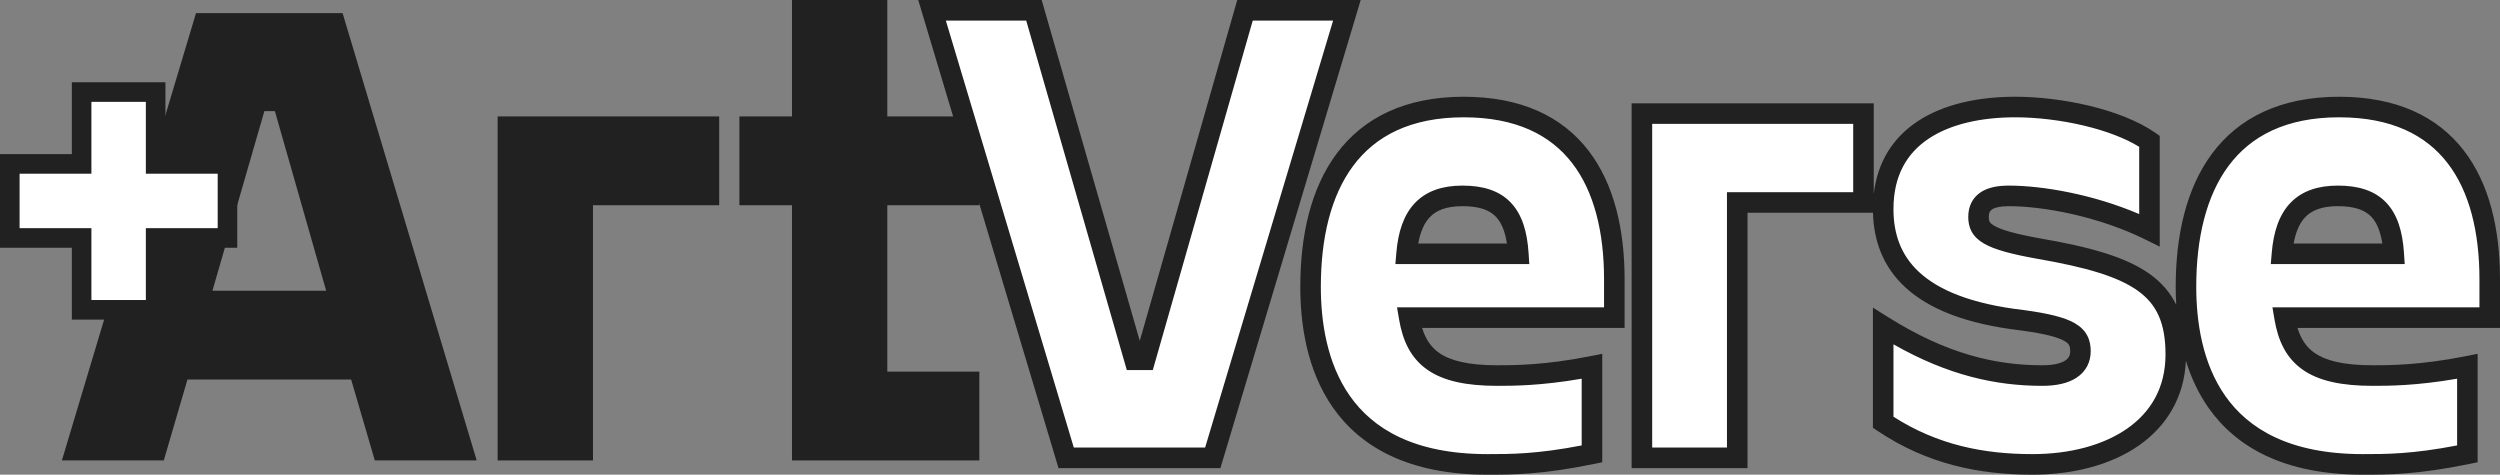 <svg width="158" height="30" viewBox="0 0 158 30" fill="none" xmlns="http://www.w3.org/2000/svg">
<rect x="0" y="0" width="158" height="30" fill="#808080" stroke="none"/>
<path d="M21.652 0.831L30.127 29.099H23.688L22.192 23.986H11.847L10.352 29.099H3.912L12.387 0.831H21.652ZM17.373 7.025H16.708L13.426 18.374H20.613L17.373 7.025Z" fill="#212121"/>
<path d="M45.453 12.97H37.476V29.099H31.452V7.358H45.453V12.97Z" fill="#212121"/>
<path d="M56.078 23.487H61.894V29.099H50.053V12.97H46.73V7.358H50.053V0H56.078V7.358H61.894V12.97H56.078V23.487Z" fill="#212121"/>
<path d="M78.683 0.65H85.124L76.647 28.934H67.381L58.904 0.65H65.345L71.703 22.737H72.367L78.683 0.65Z" fill="white"/>
<path d="M94.006 29.35C84.324 29.35 82.828 22.57 82.828 18.12C82.828 11.839 85.404 6.764 92.51 6.764C99.449 6.764 102.025 11.506 102.025 17.662V20.075H89.061C89.476 22.529 90.806 23.735 94.629 23.735C95.668 23.735 97.662 23.735 100.613 23.152V28.685C97.371 29.35 95.585 29.35 94.006 29.35ZM88.895 16.04H95.959C95.792 13.461 94.754 12.38 92.427 12.38C90.183 12.38 89.102 13.544 88.895 16.04Z" fill="white"/>
<path d="M117.772 12.796H109.793V28.934H103.768V7.18H117.772V12.796Z" fill="white"/>
<path d="M128.45 29.35C125.209 29.35 122.051 28.726 119.018 26.688V20.615C122.799 22.986 125.999 23.735 129.074 23.735C130.694 23.735 131.484 23.152 131.484 22.196C131.484 21.156 130.86 20.657 127.827 20.241C120.971 19.451 119.018 16.539 119.018 13.211C119.018 8.511 122.924 6.764 127.37 6.764C130.154 6.764 133.811 7.513 135.847 8.927V14.542C132.813 13.045 129.24 12.38 126.954 12.38C125.749 12.38 125.043 12.754 125.043 13.711C125.043 14.626 125.583 15.125 128.824 15.707C135.099 16.788 137.509 18.161 137.509 22.404C137.509 27.062 133.312 29.35 128.45 29.35Z" fill="white"/>
<path d="M149.331 29.35C139.649 29.35 138.153 22.57 138.153 18.12C138.153 11.839 140.729 6.764 147.835 6.764C154.774 6.764 157.351 11.506 157.351 17.662V20.075H144.386C144.802 22.529 146.131 23.735 149.954 23.735C150.993 23.735 152.988 23.735 155.938 23.152V28.685C152.697 29.35 150.91 29.35 149.331 29.35ZM144.22 16.04H151.284C151.118 13.461 150.079 12.38 147.752 12.38C145.508 12.38 144.428 13.544 144.22 16.04Z" fill="white"/>
<path fill-rule="evenodd" clip-rule="evenodd" d="M58.032 0H65.834L72.034 21.541L78.194 0H85.997L77.13 29.584H66.898L58.032 0ZM59.777 1.3L67.864 28.284H76.164L84.252 1.3H79.173L72.857 23.387H71.214L64.856 1.3H59.777ZM85.525 10.476C84.109 12.373 83.477 15.052 83.477 18.12C83.477 20.292 83.846 22.939 85.317 25.029C86.758 27.077 89.336 28.7 94.006 28.7H94.013C95.481 28.7 97.112 28.7 99.963 28.151V23.934C97.375 24.384 95.593 24.385 94.629 24.385C92.671 24.385 91.219 24.08 90.193 23.356C89.138 22.611 88.645 21.506 88.421 20.183L88.292 19.425H101.376V17.662C101.376 14.659 100.746 12.099 99.356 10.303C97.99 8.535 95.817 7.414 92.51 7.414C89.13 7.414 86.916 8.61 85.525 10.476ZM84.484 9.698C86.157 7.456 88.784 6.114 92.51 6.114C96.142 6.114 98.727 7.365 100.383 9.507C102.017 11.62 102.675 14.509 102.675 17.662V20.724H89.877C90.096 21.436 90.436 21.937 90.941 22.294C91.64 22.787 92.765 23.085 94.629 23.085H94.632C95.653 23.085 97.599 23.085 100.487 22.515L101.262 22.362V29.215L100.743 29.321C97.442 29.999 95.607 30 94.006 30C88.994 30 85.983 28.233 84.255 25.778C82.558 23.366 82.179 20.398 82.179 18.12C82.179 14.906 82.835 11.908 84.484 9.698ZM121.887 8.766C120.539 9.667 119.667 11.074 119.667 13.211C119.667 14.738 120.109 16.108 121.292 17.2C122.496 18.312 124.543 19.208 127.901 19.595L127.908 19.596L127.915 19.597C129.427 19.804 130.459 20.044 131.116 20.421C131.464 20.62 131.737 20.874 131.912 21.205C132.085 21.531 132.133 21.873 132.133 22.196C132.133 22.883 131.834 23.476 131.245 23.866C130.694 24.231 129.945 24.385 129.074 24.385C126.15 24.385 123.128 23.73 119.667 21.761V26.337C122.477 28.135 125.403 28.7 128.45 28.7C130.791 28.7 132.914 28.148 134.432 27.09C135.926 26.05 136.86 24.507 136.86 22.404C136.86 20.43 136.313 19.25 135.138 18.396C133.886 17.486 131.855 16.889 128.714 16.348L128.71 16.347C127.095 16.057 126.044 15.772 125.394 15.397C125.051 15.199 124.782 14.955 124.609 14.64C124.437 14.325 124.394 14.002 124.394 13.711C124.394 13.045 124.656 12.491 125.193 12.142C125.677 11.826 126.308 11.73 126.955 11.73C129.1 11.73 132.297 12.287 135.198 13.529V9.279C134.292 8.72 133.072 8.268 131.738 7.947C130.269 7.595 128.709 7.414 127.37 7.414C125.216 7.414 123.272 7.84 121.887 8.766ZM121.166 7.685C122.846 6.562 125.078 6.114 127.37 6.114C128.815 6.114 130.476 6.308 132.04 6.683C133.597 7.057 135.106 7.622 136.217 8.393L136.496 8.587V15.588L135.56 15.125C132.62 13.674 129.146 13.03 126.955 13.03C126.396 13.03 126.071 13.12 125.901 13.231C125.783 13.308 125.692 13.42 125.692 13.711C125.692 13.877 125.717 13.959 125.747 14.014C125.776 14.067 125.845 14.156 126.043 14.271C126.473 14.519 127.312 14.775 128.937 15.067C132.07 15.607 134.38 16.238 135.901 17.344C136.636 17.879 137.172 18.511 137.537 19.259C137.514 18.865 137.504 18.484 137.504 18.12C137.504 14.906 138.161 11.908 139.809 9.698C141.482 7.456 144.109 6.114 147.835 6.114C151.467 6.114 154.052 7.365 155.709 9.507C157.342 11.62 158 14.509 158 17.662V20.724H145.202C145.421 21.436 145.761 21.937 146.267 22.294C146.965 22.787 148.09 23.085 149.954 23.085H149.957C150.978 23.085 152.924 23.085 155.812 22.515L156.587 22.362V29.215L156.068 29.321C152.768 29.999 150.933 30 149.331 30C144.319 30 141.308 28.233 139.581 25.778C138.924 24.845 138.465 23.829 138.149 22.802C138.034 25.161 136.898 26.956 135.174 28.157C133.378 29.409 130.972 30 128.45 30C125.12 30 121.825 29.357 118.656 27.228L118.369 27.035V19.441L119.363 20.064C123.044 22.372 126.124 23.085 129.074 23.085C129.823 23.085 130.279 22.948 130.528 22.782C130.739 22.642 130.835 22.465 130.835 22.196C130.835 21.998 130.804 21.888 130.766 21.815C130.729 21.747 130.657 21.655 130.47 21.548C130.058 21.312 129.263 21.094 127.746 20.886C124.252 20.482 121.897 19.528 120.411 18.155C118.969 16.823 118.417 15.163 118.372 13.445H110.443V29.584H103.119V6.53H118.421V12.263C118.656 10.194 119.67 8.685 121.166 7.685ZM140.85 10.476C139.434 12.373 138.803 15.052 138.803 18.12C138.803 20.292 139.172 22.939 140.642 25.029C142.083 27.077 144.661 28.7 149.331 28.7H149.338C150.806 28.7 152.437 28.7 155.289 28.151V23.934C152.701 24.384 150.918 24.385 149.954 24.385C147.996 24.385 146.544 24.08 145.519 23.356C144.463 22.611 143.97 21.506 143.746 20.183L143.618 19.425H156.701V17.662C156.701 14.659 156.071 12.099 154.682 10.303C153.315 8.535 151.142 7.414 147.835 7.414C144.455 7.414 142.242 8.61 140.85 10.476ZM104.418 7.83V28.284H109.144V12.146H117.122V7.83H104.418ZM89.428 12.825C90.166 12.053 91.193 11.73 92.427 11.73C93.682 11.73 94.728 12.022 95.47 12.791C96.198 13.547 96.52 14.647 96.607 15.998L96.651 16.69H88.189L88.248 15.986C88.357 14.668 88.705 13.581 89.428 12.825ZM89.632 15.39C89.774 14.608 90.029 14.076 90.366 13.723C90.781 13.289 91.416 13.03 92.427 13.03C93.498 13.03 94.135 13.278 94.536 13.694C94.866 14.036 95.111 14.568 95.238 15.39H89.632ZM144.753 12.825C145.491 12.053 146.519 11.73 147.752 11.73C149.008 11.73 150.054 12.022 150.796 12.791C151.524 13.547 151.845 14.647 151.932 15.998L151.977 16.69H143.514L143.573 15.986C143.683 14.668 144.03 13.581 144.753 12.825ZM144.958 15.39H150.563C150.436 14.568 150.191 14.036 149.861 13.694C149.46 13.278 148.823 13.03 147.752 13.03C146.742 13.03 146.107 13.289 145.692 13.723C145.354 14.076 145.099 14.608 144.958 15.39Z" fill="#212121"/>
<path d="M9.837 5.818V10.359H14.377V15.039H9.837V19.58H5.159V15.039H0.619V10.359H5.159V5.818H9.837Z" fill="white"/>
<path fill-rule="evenodd" clip-rule="evenodd" d="M4.54 5.199H10.456V9.74H14.995V15.658H10.456V20.199H4.54V15.658H0V9.74H4.54V5.199ZM5.777 6.437V10.978H1.238V14.42H5.777V18.961H9.218V14.42H13.758V10.978H9.218V6.437H5.777Z" fill="#212121"/>
</svg>

